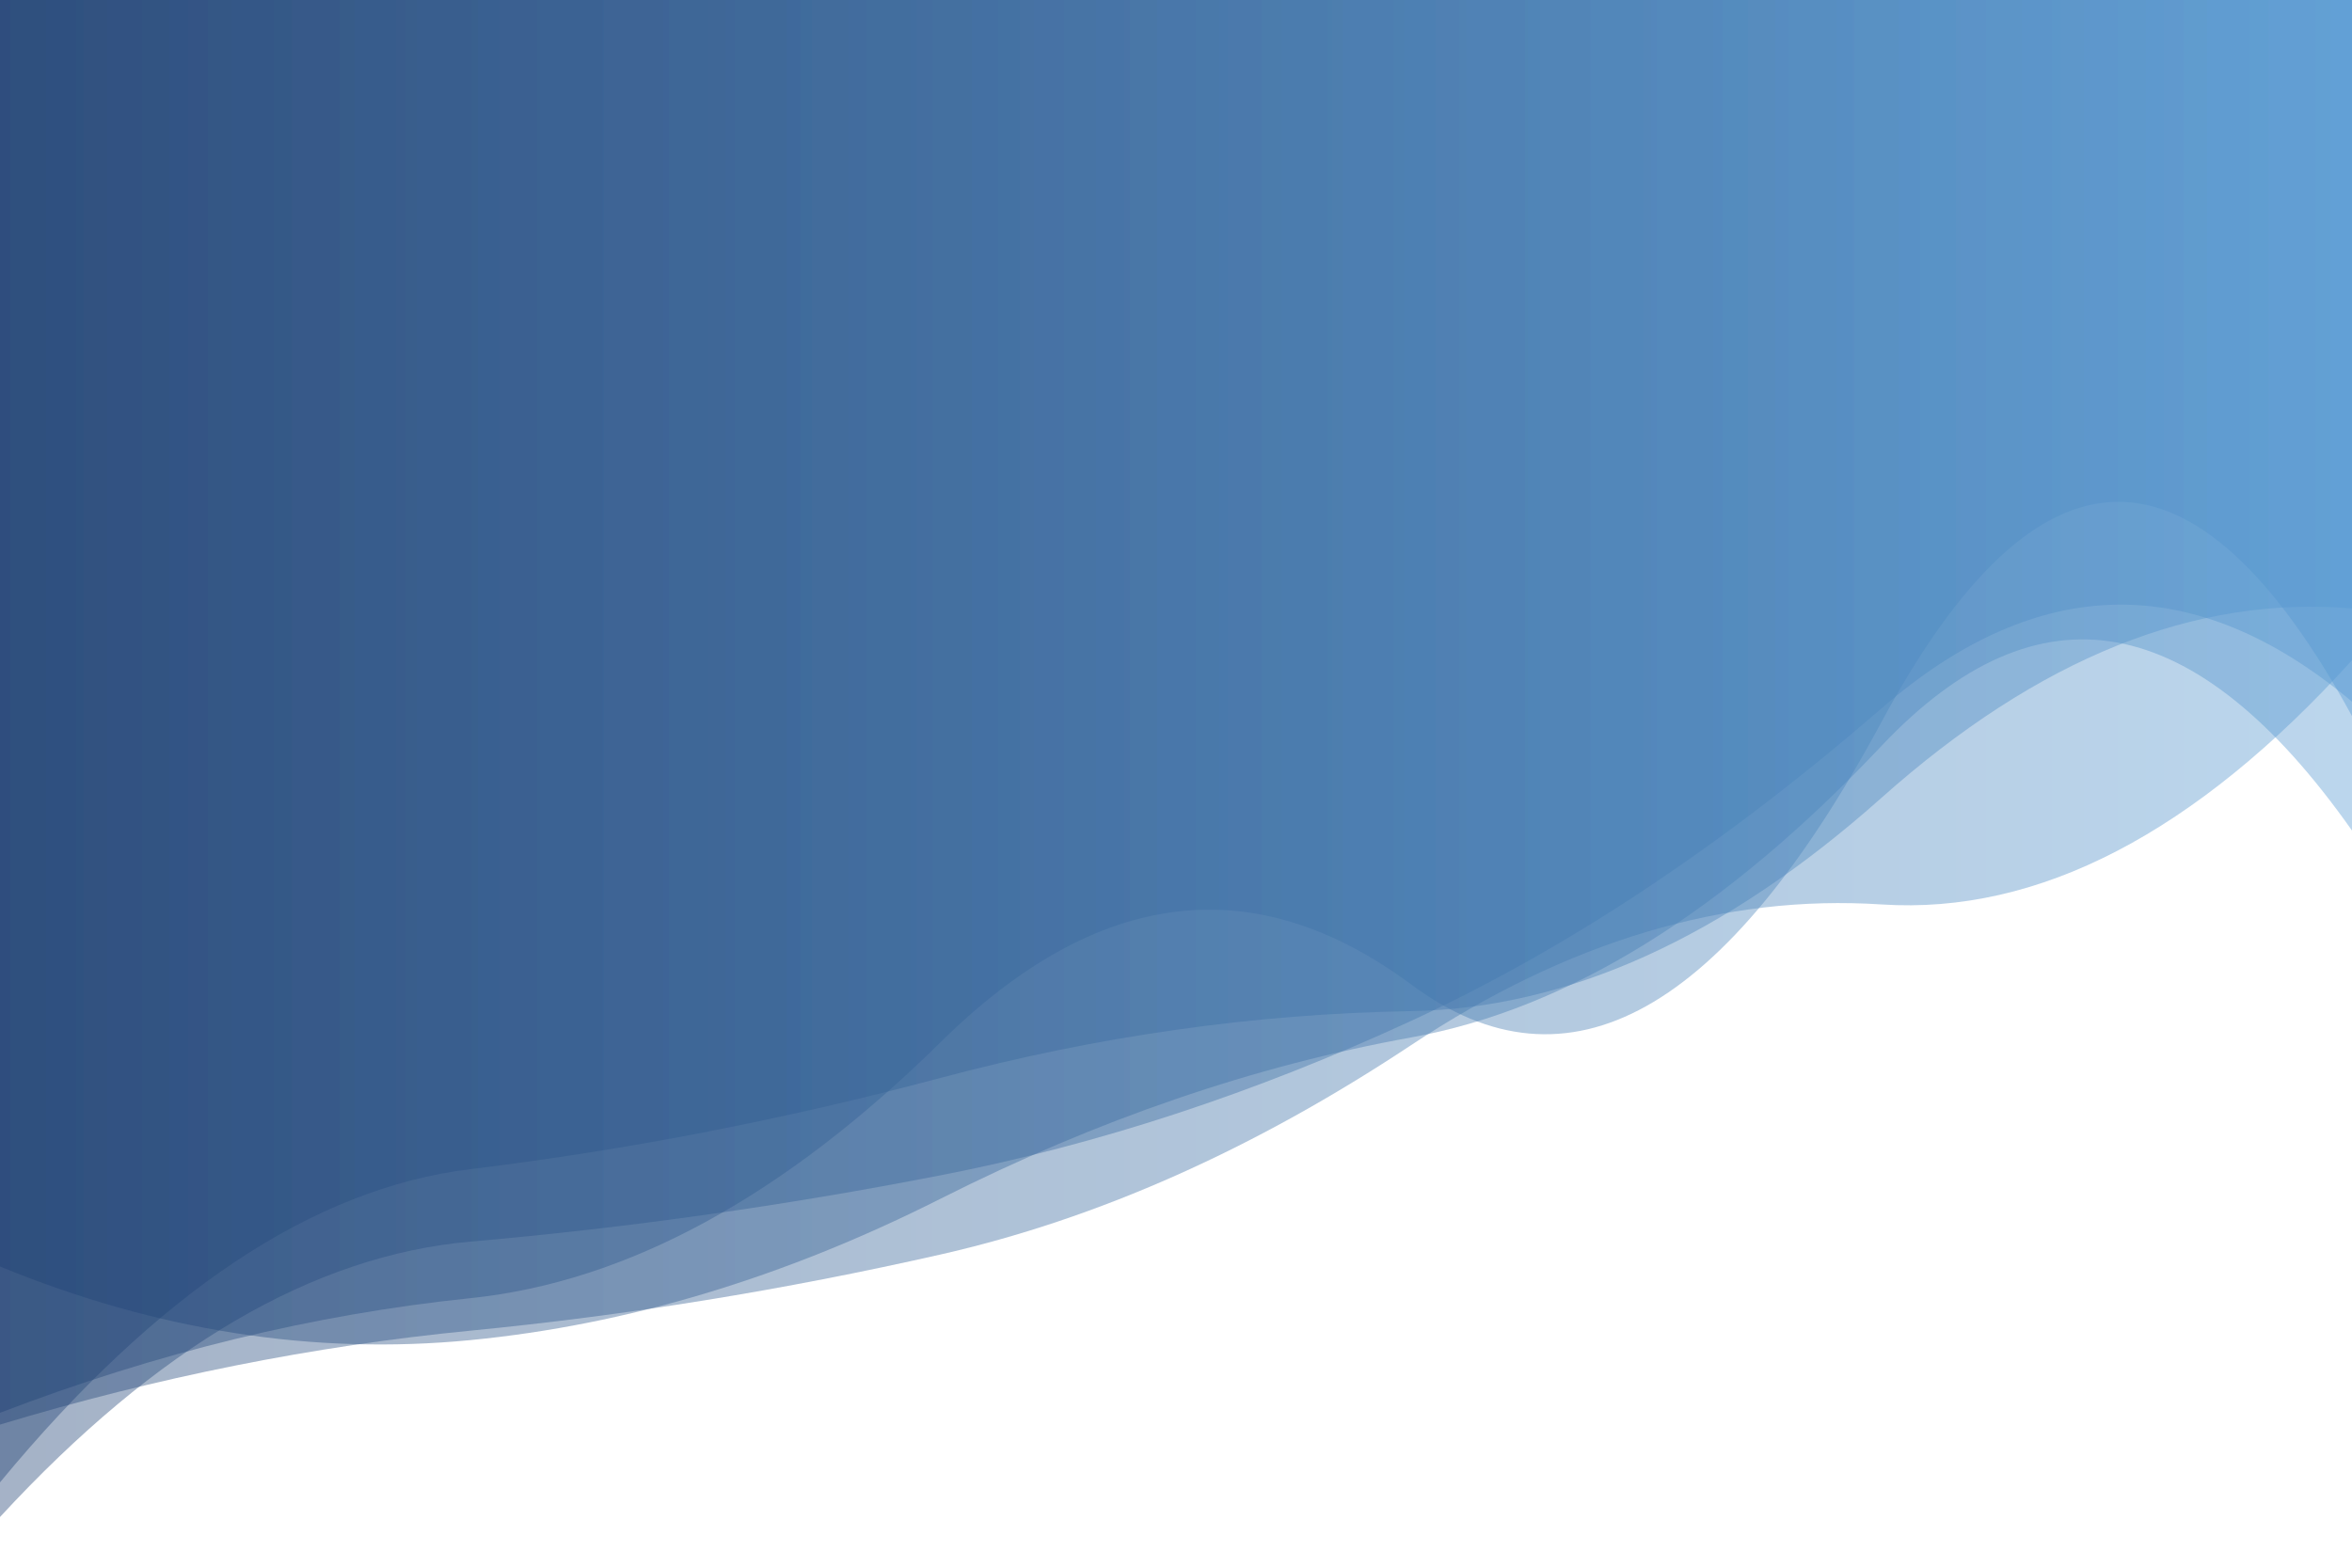 <?xml version="1.0" encoding="utf-8"?><svg xmlns="http://www.w3.org/2000/svg" xmlns:xlink="http://www.w3.org/1999/xlink" width="3000" height="2000" preserveAspectRatio="xMidYMid" viewBox="0 0 3000 2000" style="z-index:1;margin-right:-2px;display:block;background-repeat-y:initial;background-repeat-x:initial;background-color:rgb(245, 249, 255);animation-play-state:paused" ><g transform="translate(1500,1000) scale(1,1) translate(-1500,-1000)" style="transform:matrix(1, 0, 0, 1, 0, 0);animation-play-state:paused" ><linearGradient id="lg-0.1891366959349603" x1="0" x2="1" y1="0" y2="0" style="animation-play-state:paused" ><stop stop-color="#1d3f72" offset="0" style="animation-play-state:paused" ></stop>

  
<stop stop-color="#5699d2" offset="1" style="animation-play-state:paused" ></stop></linearGradient>
<path d="M 0 0 L 0 1615.78 Q 300 1738.8 600 1709.66 T 1200 1529.13 T 1800 1323.51 T 2400 951.502 T 3000 1059.6 L 3000 0 Z" fill="url(#lg-0.1891366959349603)" opacity="0.4" style="opacity:0.4;animation-play-state:paused" ></path>
<path d="M 0 0 L 0 1802.42 Q 300 1687.21 600 1656.16 T 1200 1329.34 T 1800 1256.03 T 2400 920.84 T 3000 913.608 L 3000 0 Z" fill="url(#lg-0.1891366959349603)" opacity="0.4" style="opacity:0.4;animation-play-state:paused" ></path>
<path d="M 0 0 L 0 1891.13 Q 300 1527.92 600 1491.52 T 1200 1375.08 T 1800 1289.96 T 2400 1017.69 T 3000 776.282 L 3000 0 Z" fill="url(#lg-0.1891366959349603)" opacity="0.4" style="opacity:0.4;animation-play-state:paused" ></path>
<path d="M 0 0 L 0 1935.35 Q 300 1610.21 600 1584.02 T 1200 1499.37 T 1800 1302.36 T 2400 903.616 T 3000 895.154 L 3000 0 Z" fill="url(#lg-0.1891366959349603)" opacity="0.4" style="opacity:0.4;animation-play-state:paused" ></path>
<path d="M 0 0 L 0 1817.43 Q 300 1726.8 600 1697.62 T 1200 1600.37 T 1800 1333.27 T 2400 1153.86 T 3000 842.304 L 3000 0 Z" fill="url(#lg-0.1891366959349603)" opacity="0.4" style="opacity:0.4;animation-play-state:paused" ></path></g></svg>